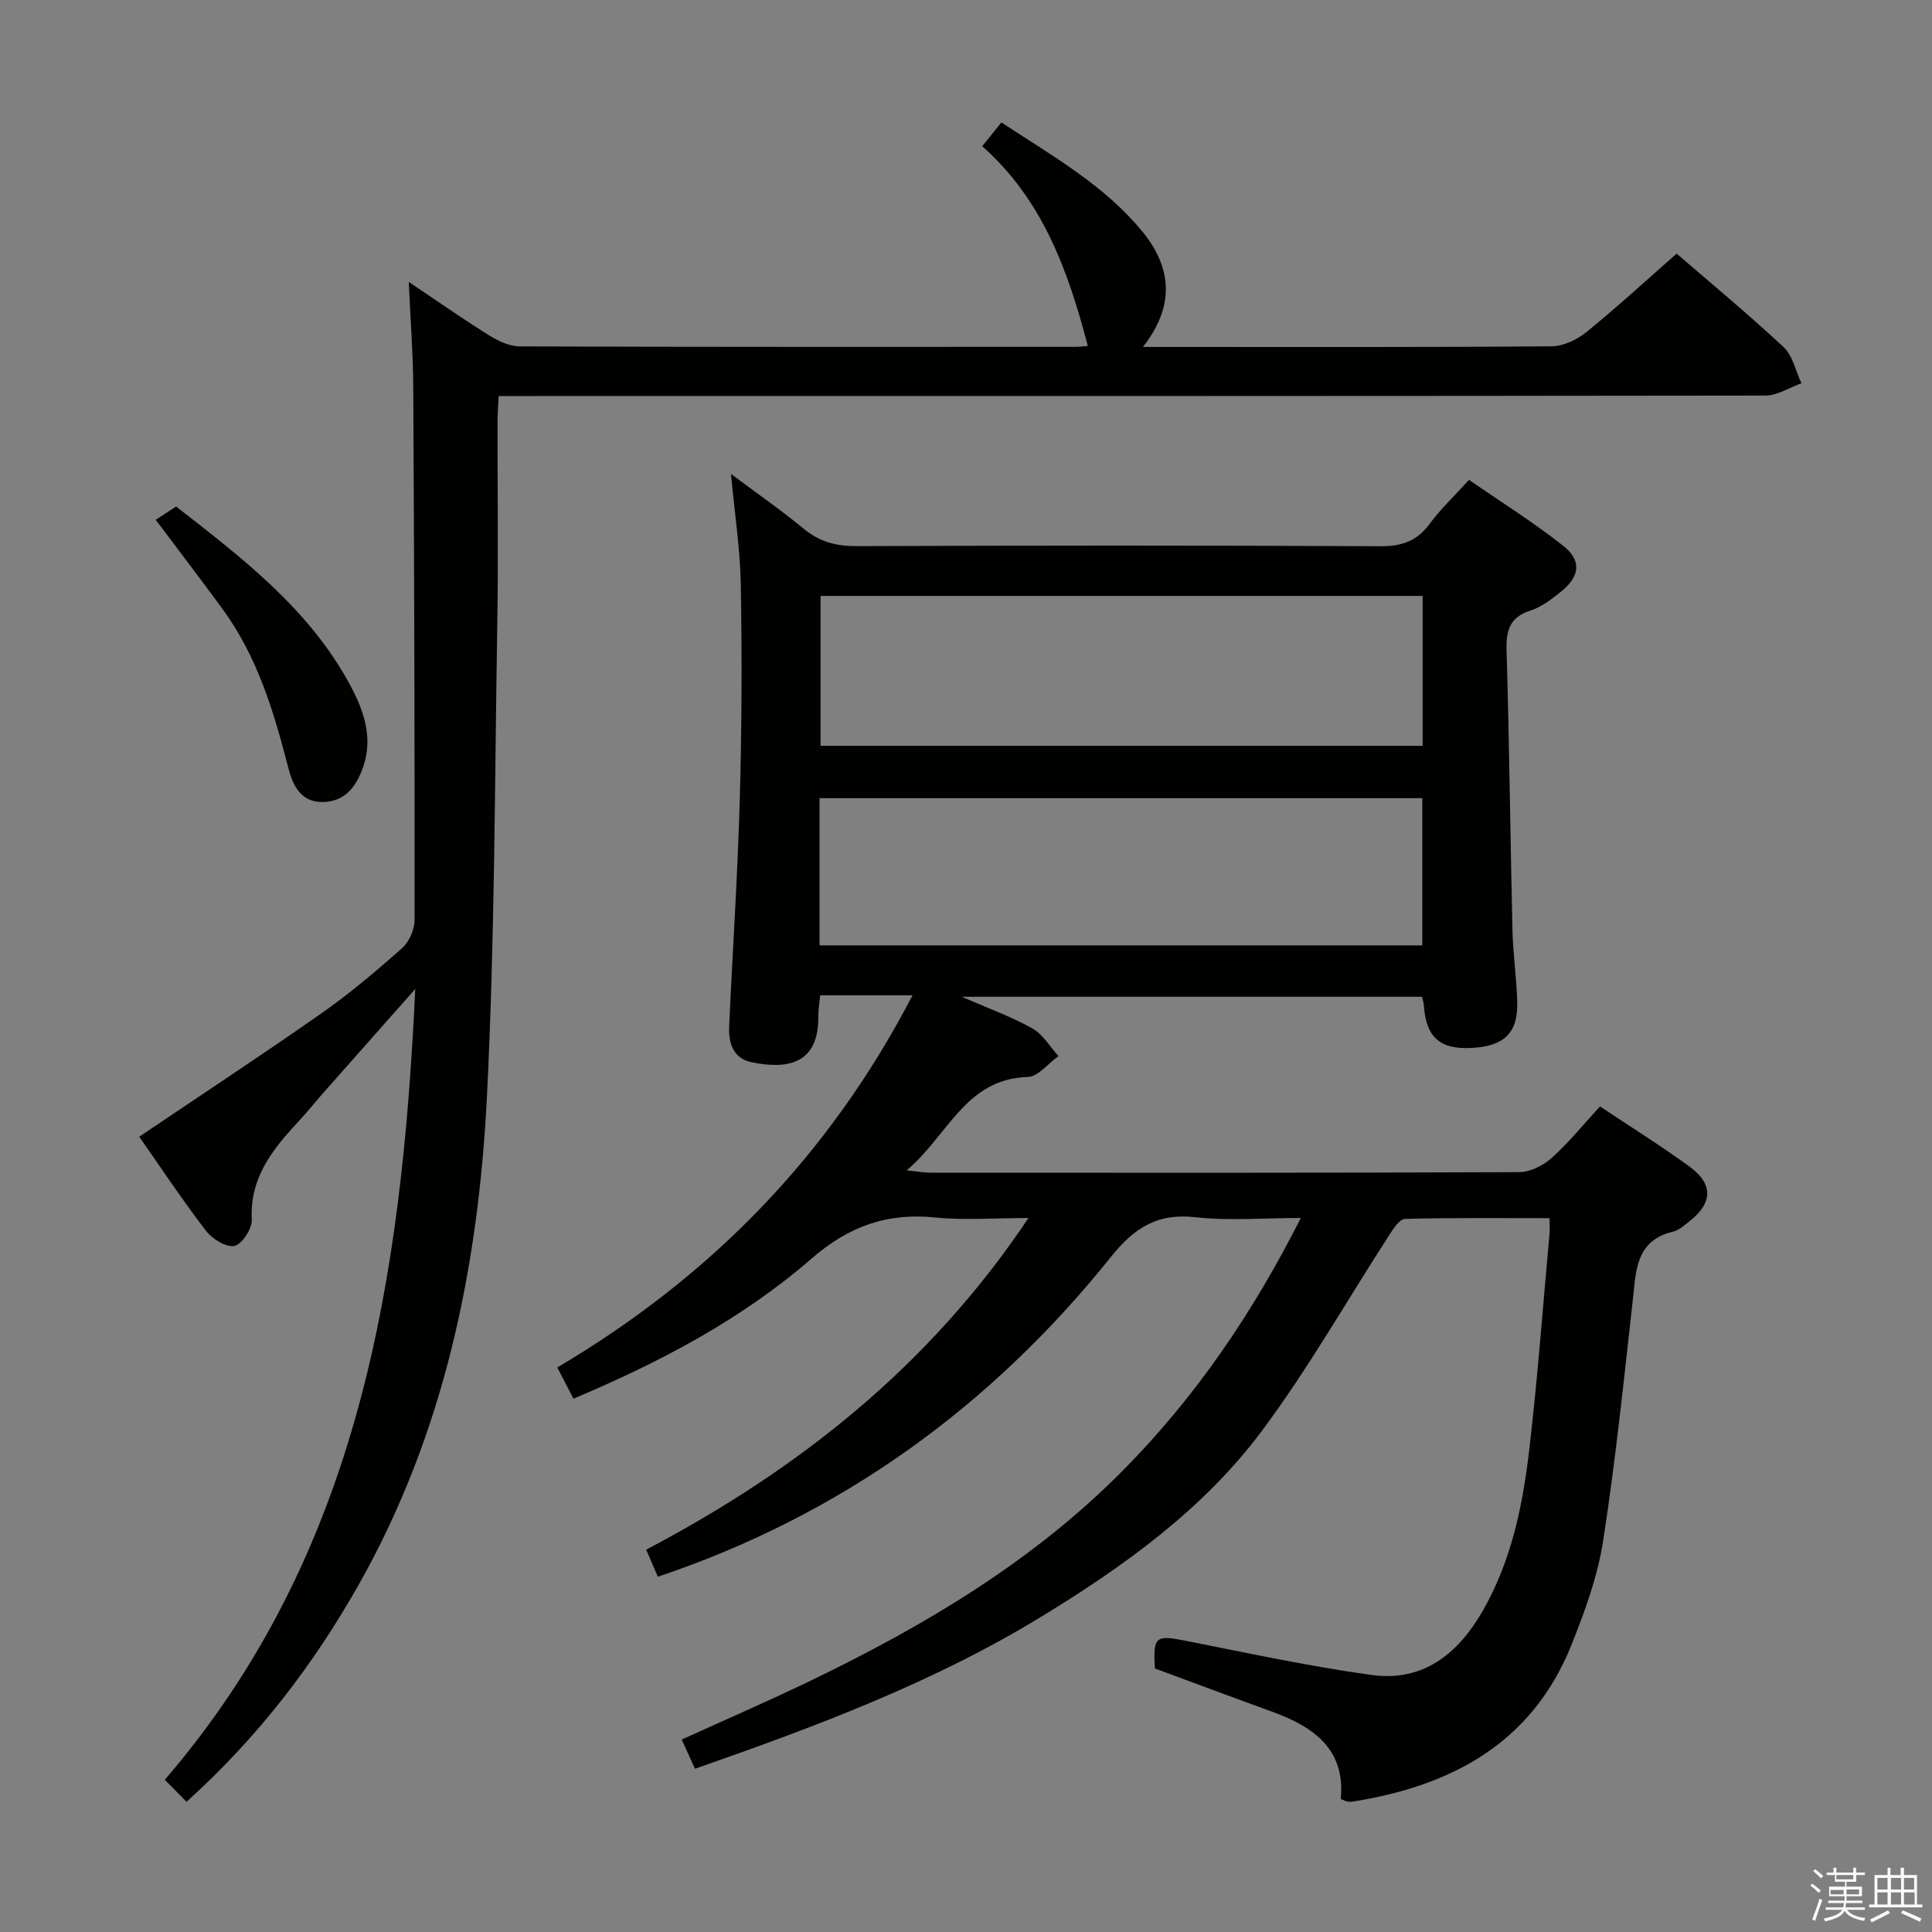<svg enable-background="new 0 0 400 400" viewBox="0 0 400 400" xmlns="http://www.w3.org/2000/svg"><rect x="0" y="0" width="400" height="400" fill="#808080" stroke="none"/><path d="m374.8 390.4.4-.4c.7.5 1.3 1 1.8 1.4l-.5.5c-.5-.6-1.1-1.1-1.7-1.5zm1 7.3-.6-.3c.5-1.4 1.1-2.8 1.5-4.3.2.1.4.2.6.3-.5 1.3-1 2.8-1.5 4.3zm-.4-10.3.4-.4c.4.3 1 .8 1.7 1.4l-.5.5c-.4-.5-1-1-1.6-1.5zm2.5.3h1.7v-1h.6v1h3.5v-1h.6v1h1.8v.5h-1.8v1.4h-2v1h3.2v2h-3.2v.9h3.3v.5h-3.4c0 .3-.1.6-.1.9h4v.5h-3.7c.7.9 1.9 1.5 3.8 1.7-.1.2-.2.4-.3.6-2.1-.4-3.5-1.1-4-2.1-.4 1-1.8 1.7-4 2.2-.1-.2-.2-.4-.3-.6 2.1-.4 3.4-1 3.8-1.8h-3.4v-.5h3.6c.1-.3.1-.6.2-.9h-3.3v-.5h3.4c0-.3 0-.6 0-.9h-3.2v-2h3.3v-1h-2.1v-1.4h-1.7v-.5zm1.1 3.5v1h2.7c0-.3 0-.4 0-.4 0-.1 0-.2 0-.2 0-.1 0-.2 0-.3h-2.7zm1.2-3v.9h3.5v-.9zm4.7 3h-2.6v.6.4h2.6z" fill="#fafafb"/><path d="m393.6 386.7h.6v1.5h2.7v6.1h1.1v.6h-11v-.6h1.1v-6.1h2.7v-1.5h.6v1.5h2.1v-1.5zm-2.7 8.8.4.6c-1.2.6-2.5 1.3-3.8 1.9-.1-.2-.2-.4-.3-.6 1.2-.6 2.5-1.2 3.7-1.9zm-2.2-6.7v2.4h2.1v-2.4zm0 3v2.5h2.1v-2.5zm2.8-3v2.4h2.1v-2.4zm0 3v2.5h2.1v-2.5zm6 6.1c-1.4-.7-2.7-1.3-3.9-1.8l.3-.6c1.5.6 2.7 1.2 3.9 1.7zm-1.2-9.1h-2.1v2.4h2.1zm-2.1 3v2.5h2.2v-2.5z" fill="#fafafb"/><g fill="#010100"><path d="m277.59 372.44c1-10.26-5.61-14.94-14.23-18.06-8.11-2.93-16.18-5.96-24.25-8.94-.4-6.63.16-6.96 6.25-5.76 12.85 2.54 25.69 5.32 38.65 7.11 10.69 1.47 17.94-4.45 23.05-13.41 5.88-10.32 8.21-21.71 9.56-33.26 1.74-14.85 2.83-29.78 4.19-44.68.07-.82.01-1.65.01-3.23-10.1 0-20.02-.11-29.94.15-1.1.03-2.36 1.96-3.19 3.25-8.76 13.52-16.74 27.62-26.34 40.52-12.17 16.35-28.63 28.15-45.94 38.7-22.28 13.58-46.52 22.64-71.52 31.37-.92-2.02-1.77-3.88-2.75-6.04 9.2-4.19 18.17-8.07 26.96-12.32 23.64-11.42 46.03-24.76 64.63-43.64 14.82-15.04 26.59-32.25 36.59-52.03-7.76 0-14.88.62-21.83-.16-7.9-.89-12.69 2.23-17.49 8.23-24.83 30.98-55.86 53.46-93.8 66.21-.64-1.49-1.41-3.29-2.41-5.61 31.34-16.5 58.5-37.81 79.14-68.66-7.16 0-13.26.49-19.25-.11-9.98-1.01-17.88 1.76-25.66 8.51-14.38 12.5-31.19 21.37-49.29 29-1.12-2.16-2.13-4.1-3.35-6.46 31.68-18.73 56.24-43.75 73.55-77.05-3.89 0-6.97 0-10.04 0-2.96 0-5.92 0-9.09 0-.16 1.76-.39 3.06-.38 4.35.12 10.02-6.57 11.04-13.91 9.48-3.72-.79-4.7-4-4.55-7.39.71-15.61 1.76-31.21 2.2-46.83.42-14.81.47-29.64.22-44.46-.12-7.41-1.27-14.81-2.04-23.1 5.25 3.93 10.32 7.45 15.07 11.36 3.29 2.71 6.73 3.61 10.95 3.59 36.16-.14 72.32-.16 108.49.02 4.4.02 7.52-1.08 10.14-4.63 2.26-3.06 5.07-5.71 8.15-9.11 6.51 4.5 13.25 8.72 19.46 13.61 3.93 3.09 3.52 6.37-.4 9.53-1.93 1.55-4.03 3.18-6.33 3.92-4.34 1.4-5.07 4.13-4.95 8.29.57 19.3.77 38.62 1.22 57.92.12 4.98.87 9.94.99 14.92.15 6.37-2.76 9.09-9.54 9.43-6.52.32-9.35-2.24-9.8-8.86-.03-.48-.2-.95-.37-1.74-31.22 0-62.45 0-95.28 0 5.76 2.53 10.39 4.18 14.61 6.56 2.18 1.23 3.61 3.77 5.39 5.72-2.12 1.51-4.21 4.27-6.38 4.33-12.89.4-16.43 12.06-25.04 19.33 2.38.24 3.6.48 4.82.48 40.66.02 81.32.06 121.98-.11 2.29-.01 5-1.37 6.75-2.95 3.55-3.18 6.58-6.95 9.99-10.66 6.41 4.28 12.62 8.15 18.51 12.44 4.99 3.63 4.84 7.57.02 11.33-1.05.82-2.13 1.85-3.35 2.14-7.82 1.85-7.71 8.1-8.39 14.21-1.87 16.66-3.58 33.36-6.15 49.91-1.13 7.28-3.75 14.45-6.5 21.34-8.15 20.45-24.85 29.33-45.46 32.58-.32.05-.67.04-.99-.03-.31-.04-.6-.22-1.36-.55zm16.95-249.06c-41.89 0-83.14 0-124.65 0v31.04h124.65c0-10.48 0-20.56 0-31.04zm-124.86 72.35h124.79c0-10.31 0-20.35 0-30.48-41.74 0-83.13 0-124.79 0z"/><path d="m38.62 373.04c-1.65-1.67-2.93-2.96-4.5-4.56 40.32-46.83 49.05-103.56 51.85-163.72-6.88 7.77-12.88 14.53-18.86 21.31-1.65 1.87-3.21 3.83-4.9 5.66-5.46 5.89-10.54 11.82-10.08 20.75.1 1.87-2.02 5.14-3.6 5.47-1.73.36-4.63-1.47-5.93-3.18-4.94-6.45-9.44-13.24-13.77-19.43 12.74-8.59 25.34-16.88 37.69-25.52 5.85-4.1 11.34-8.74 16.69-13.48 1.47-1.3 2.62-3.84 2.62-5.82.04-36.82-.07-73.65-.27-110.47-.04-6.8-.57-13.61-.93-21.68 6.13 4.11 11.33 7.76 16.72 11.11 1.87 1.16 4.19 2.24 6.31 2.24 38.33.13 76.65.1 114.98.09.82 0 1.64-.11 2.58-.18-4.05-15.52-9.32-30.23-21.86-41.36 1.44-1.78 2.54-3.15 3.97-4.92 10.46 6.89 21.25 12.92 29.16 22.56 5.98 7.29 6.97 15.23.15 23.92h5.61c26.33 0 52.66.08 78.98-.13 2.45-.02 5.28-1.37 7.24-2.96 6.34-5.15 12.36-10.69 18.66-16.23 6.35 5.49 14.43 12.18 22.11 19.31 1.92 1.78 2.52 4.98 3.73 7.53-2.49.89-4.98 2.54-7.47 2.55-85.33.12-170.64.1-255.96.1-1.97 0-3.94 0-6.29 0-.09 1.93-.24 3.54-.24 5.14-.02 14 .18 28-.05 41.99-.54 32.62-.51 65.27-2.14 97.84-1.78 35.45-8.84 69.83-26.62 101.24-9.42 16.64-20.9 31.59-35.58 44.83z"/><path d="m32.24 107.62c1.22-.79 2.46-1.6 4.23-2.75 13.45 10.52 27.54 21.12 36.08 37.08 2.72 5.08 4.73 10.68 2.67 16.74-1.39 4.07-3.7 7.26-8.34 7.36-4.54.1-6.24-3.37-7.18-7.04-2.99-11.62-6.4-23.05-13.61-32.9-4.41-6.03-8.94-11.95-13.85-18.49z"/></g></svg>